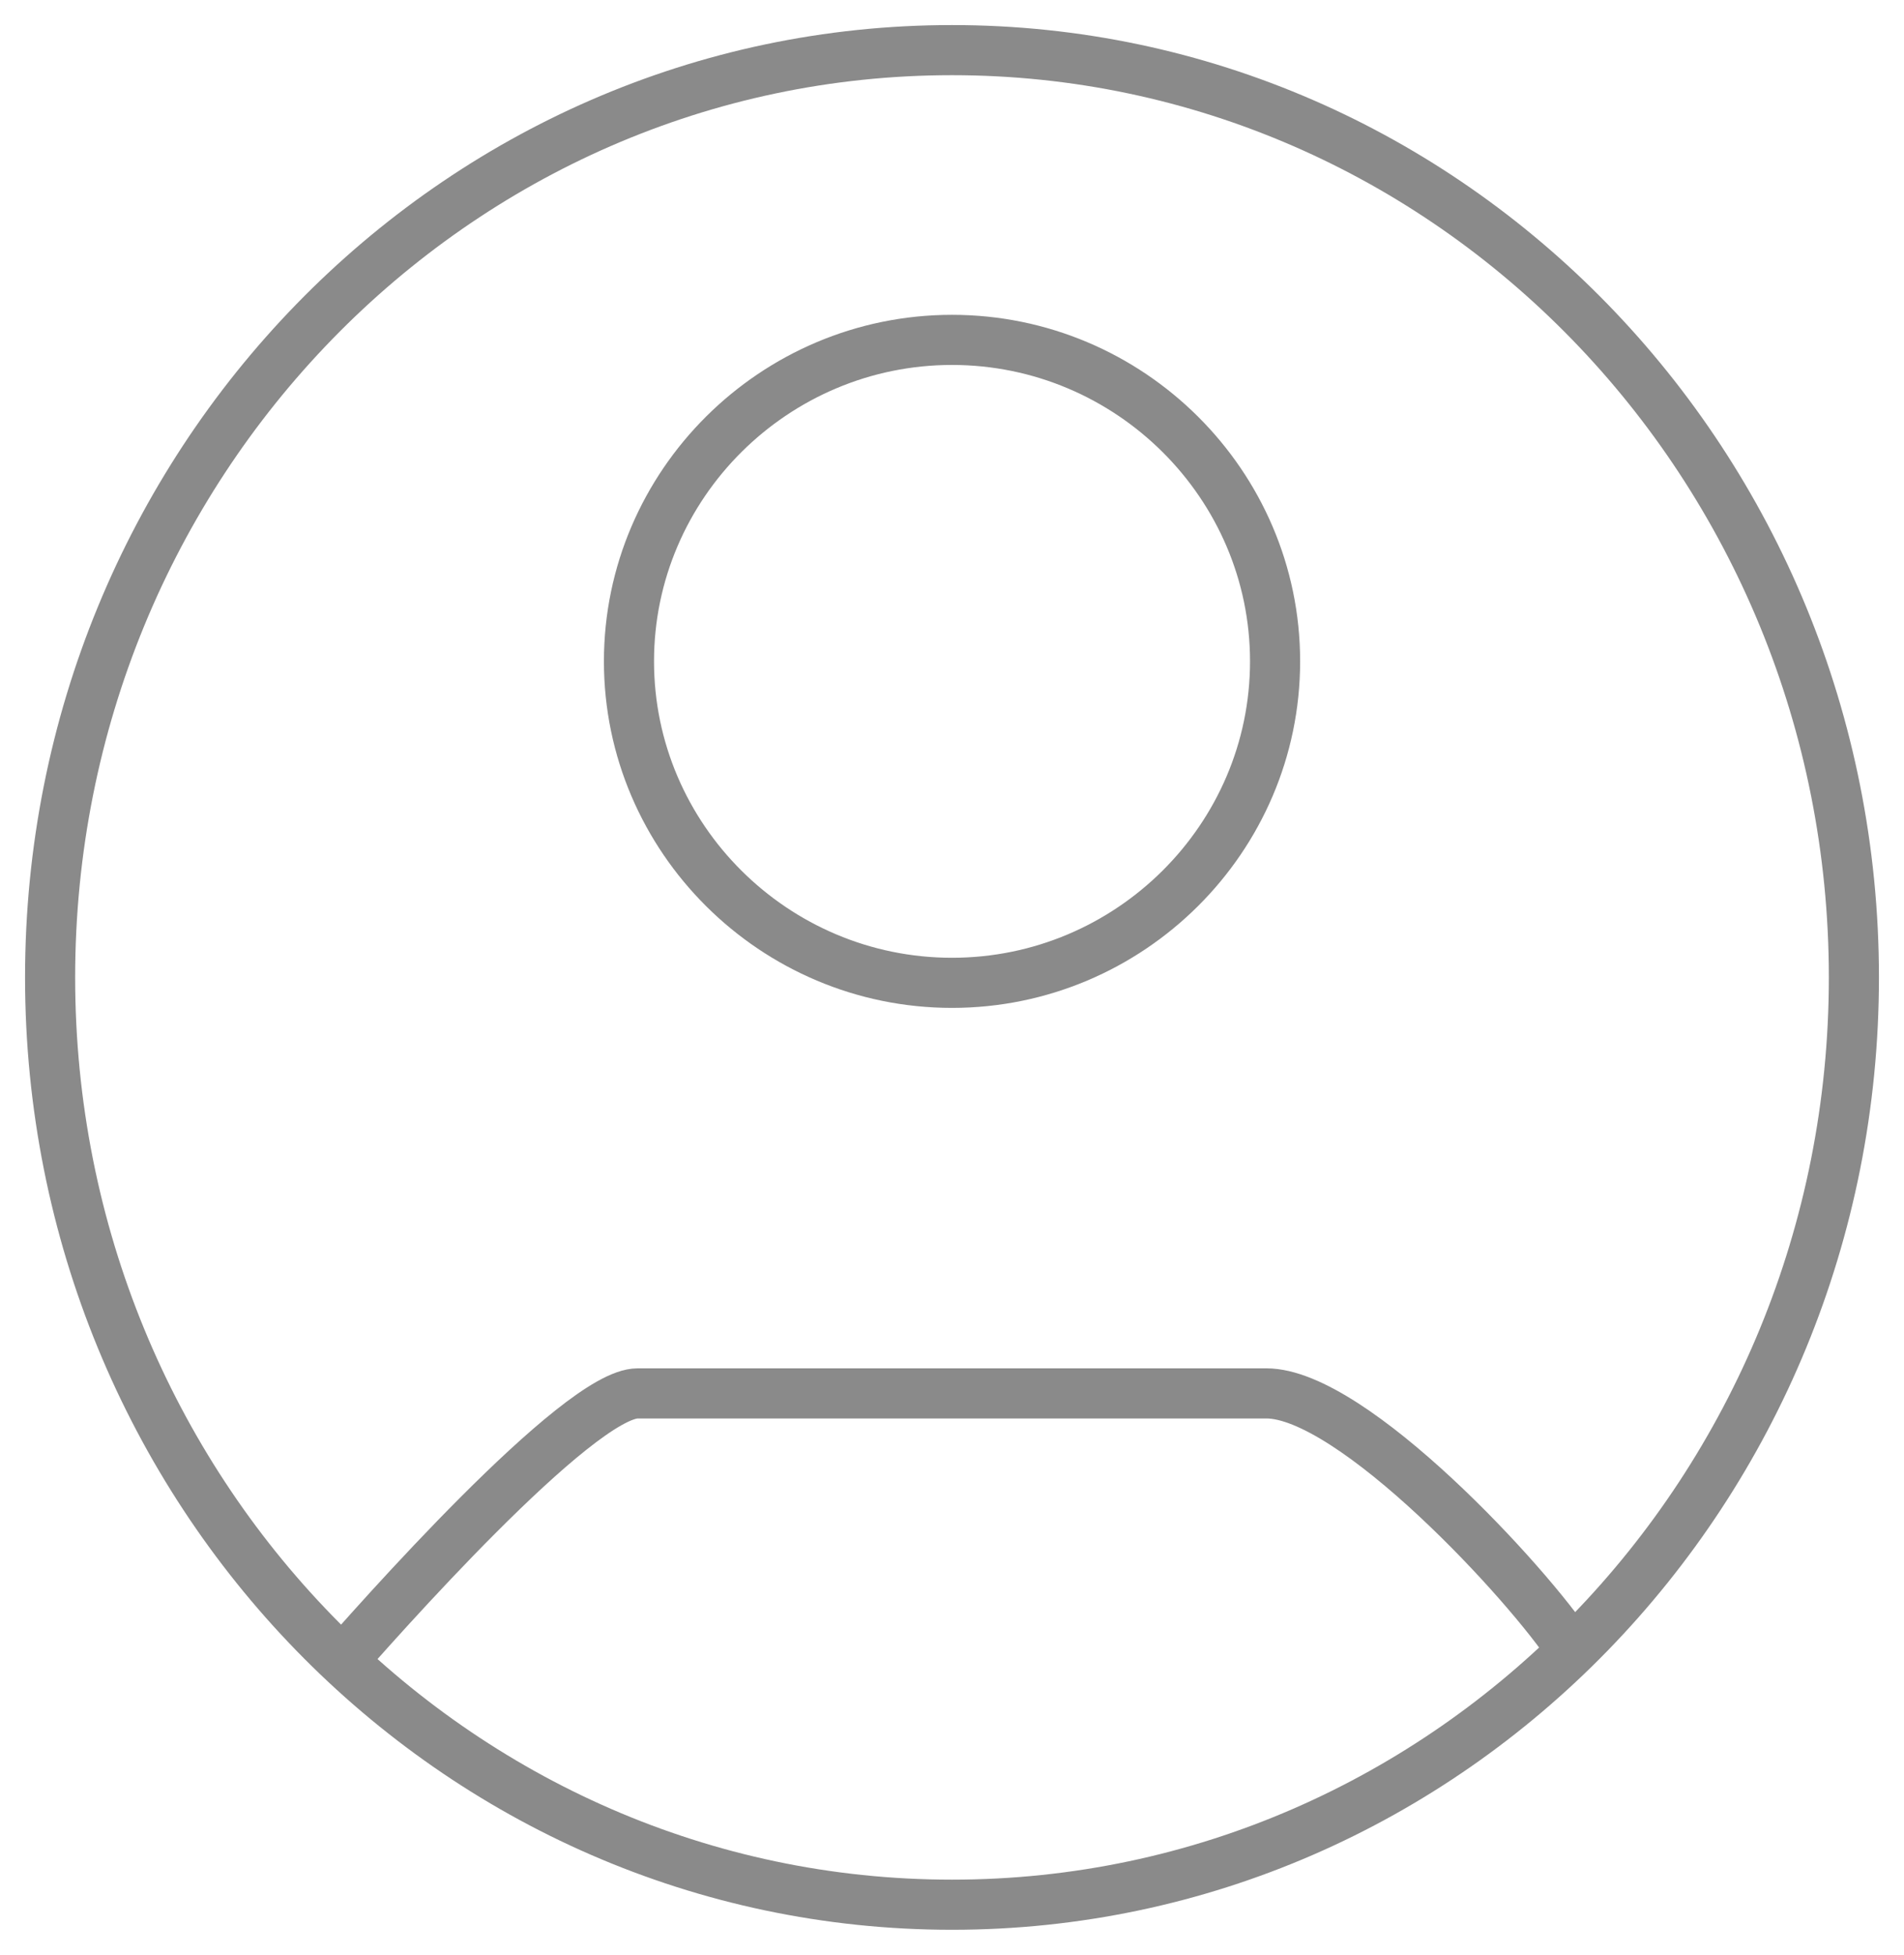 <svg width="38" height="39" viewBox="0 0 38 39" fill="none" xmlns="http://www.w3.org/2000/svg">
<path d="M6.625 33.375C7.49 32.38 11.54 27.799 12.726 27.799H25.274C26.994 27.799 30.505 31.596 31.375 32.934M37 19.5C37 29.717 28.941 38 19 38C9.059 38 1 29.717 1 19.5C1 9.283 9.059 1 19 1C28.941 1 37 9.283 37 19.5ZM25.448 13.194C25.448 9.665 22.549 6.781 19 6.781C15.452 6.781 12.553 9.665 12.553 13.194C12.553 16.724 15.452 19.608 19 19.608C22.549 19.608 25.448 16.724 25.448 13.194Z" stroke="#8A8A8A"/>
</svg>
